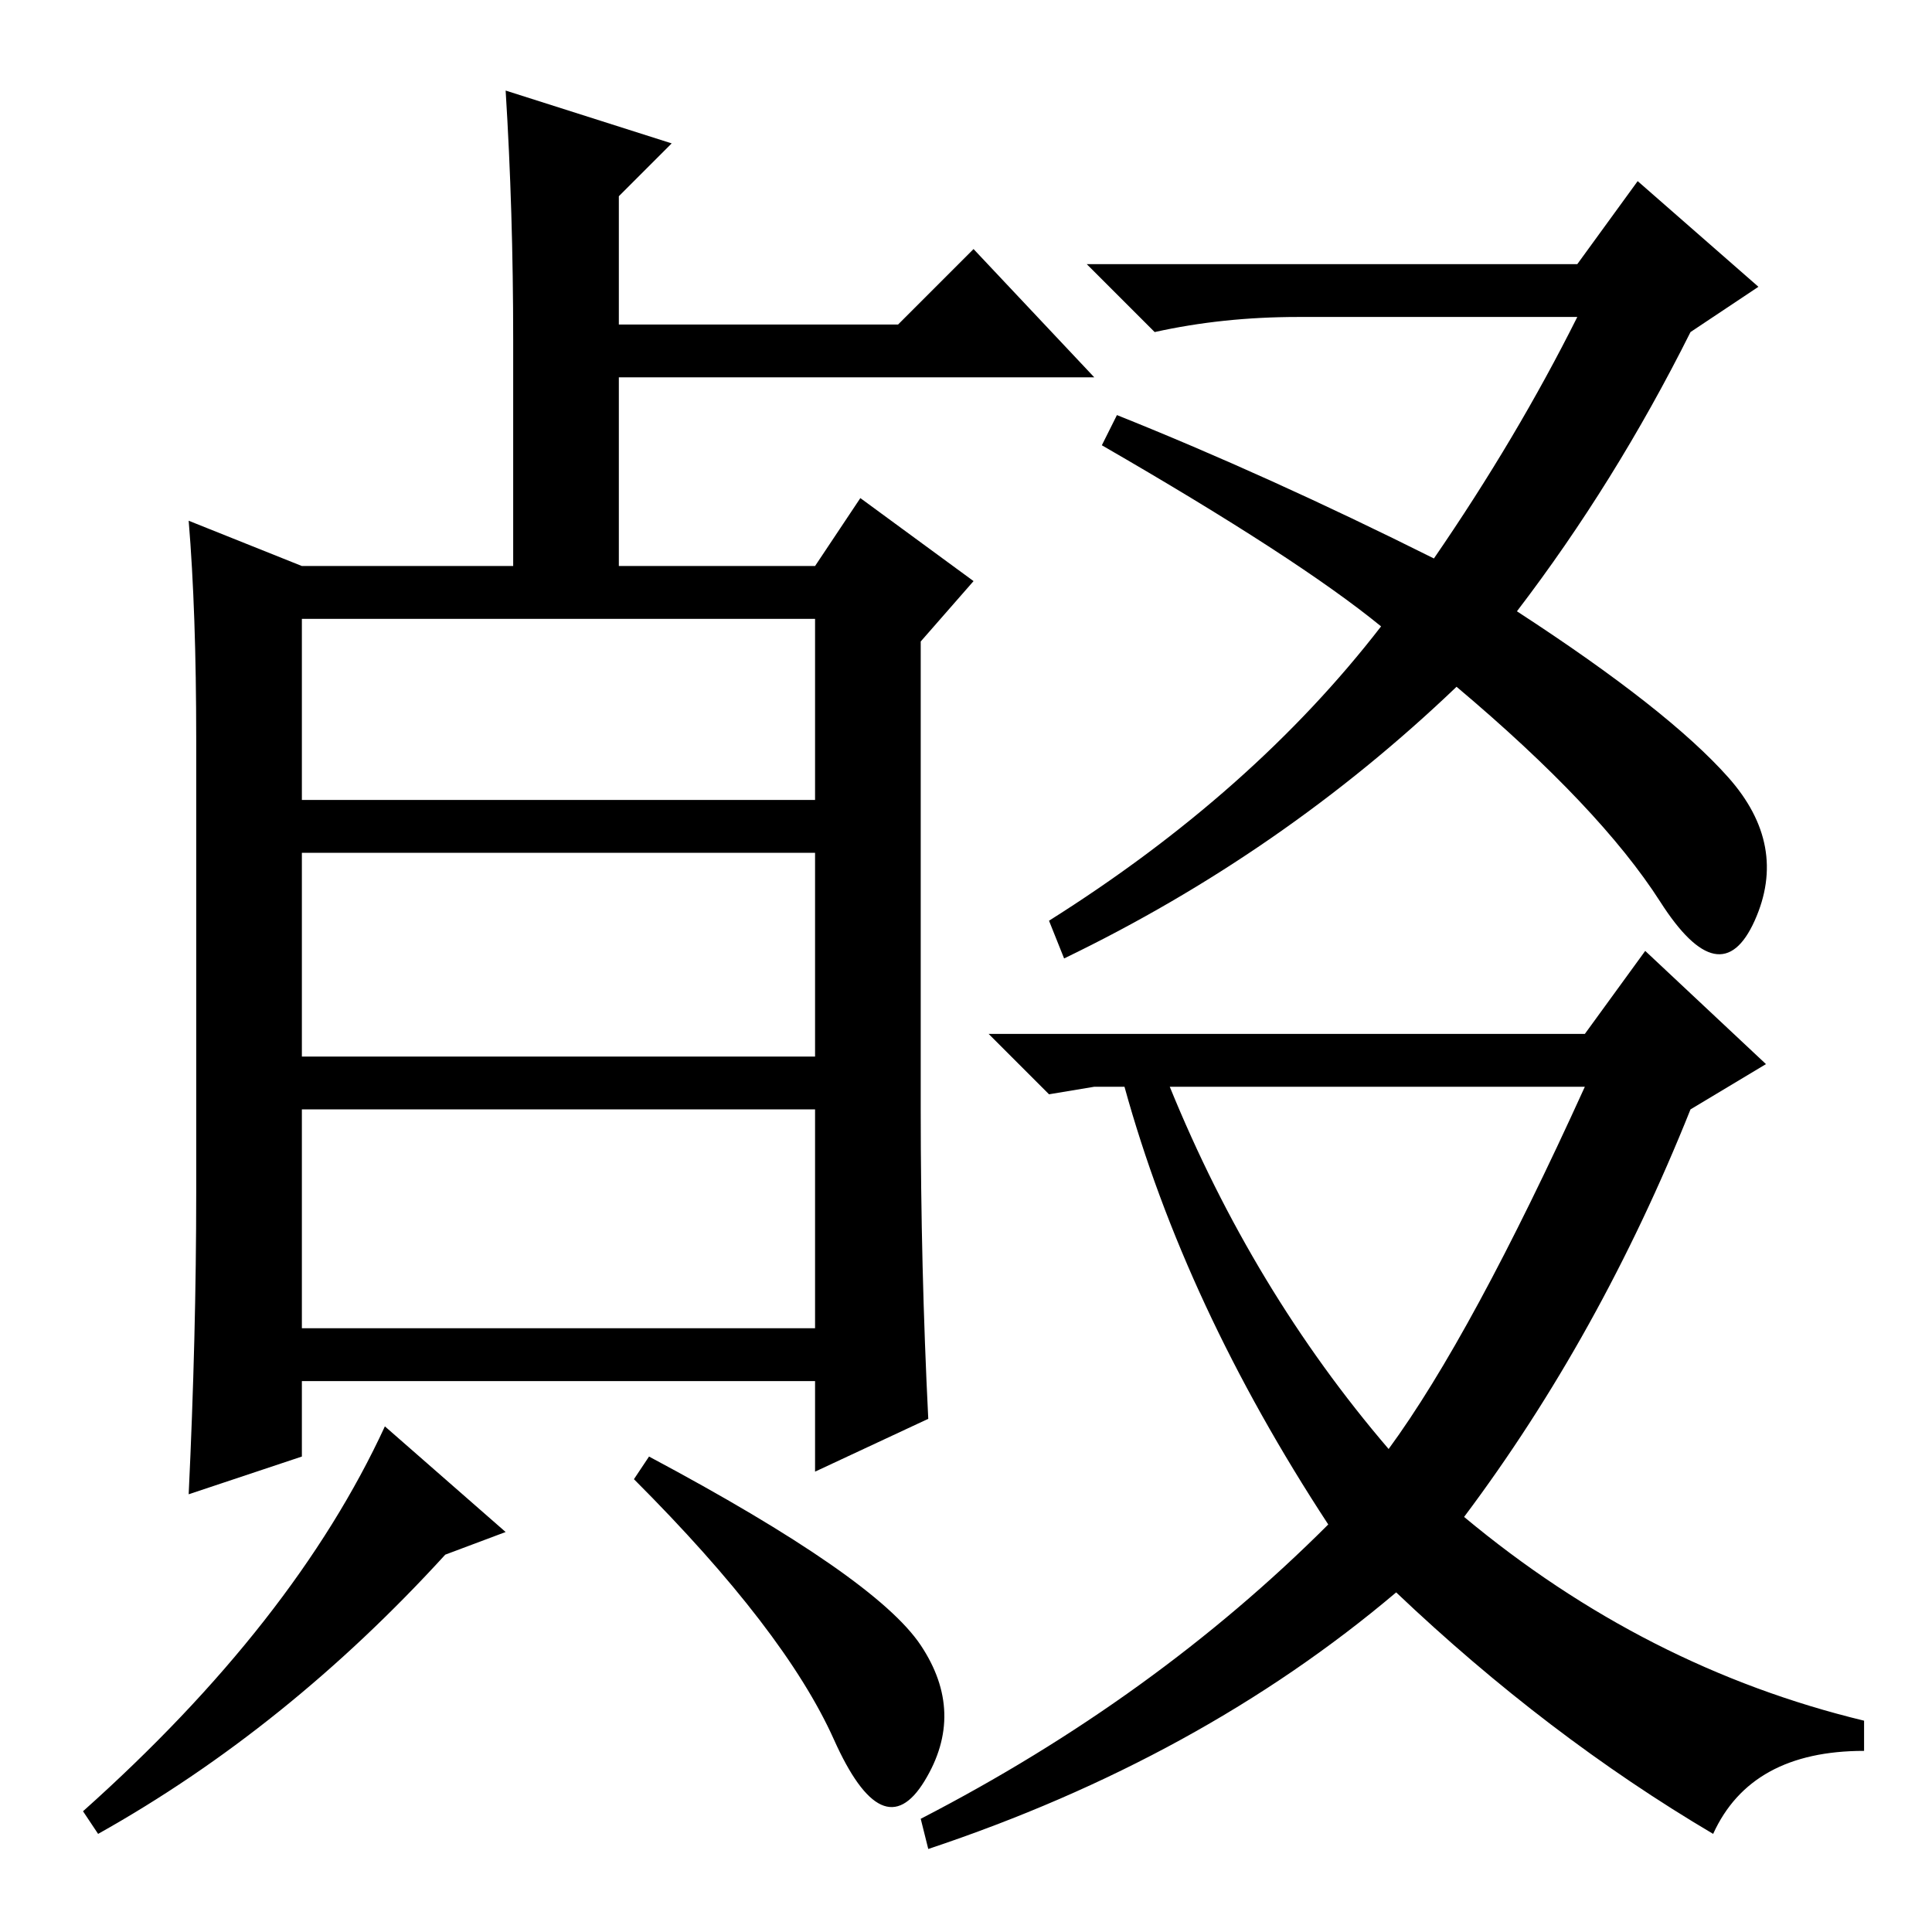 <?xml version="1.0" standalone="no"?>
<!DOCTYPE svg PUBLIC "-//W3C//DTD SVG 1.1//EN" "http://www.w3.org/Graphics/SVG/1.1/DTD/svg11.dtd" >
<svg xmlns="http://www.w3.org/2000/svg" xmlns:xlink="http://www.w3.org/1999/xlink" version="1.1" viewBox="0 -36 256 256">
  <g transform="matrix(1 0 0 -1 0 220)">
   <path fill="currentColor"
d="M68 211q0 17 -1 33l22 -7l-7 -7v-17h37l10 10l16 -17h-63v-25h26l6 9l15 -11l-7 -8v-62q0 -21 1 -41l-15 -7v12h-68v-10l-15 -5q1 21 1 40v60q0 17 -1 29l15 -6h28v30zM40 150h68v24h-68v-24zM40 109v-29h68v29h-68zM108 116v27h-68v-27h68zM51 67l16 -14l-8 -3
q-21 -23 -46 -37l-2 3q28 25 40 51zM86 63q30 -16 36 -25t0.5 -18t-12 5.5t-26.5 34.5zM217 232l16 -14l-9 -6q-10 -20 -23 -37q20 -13 28 -22t3.5 -19t-12.5 2.5t-27 28.5q-23 -22 -52 -36l-2 5q27 17 44 39q-11 9 -37 24l2 4q20 -8 42 -19q11 16 19 32h-37q-10 0 -19 -2
l-9 9h65zM185 45q-26 -22 -62 -34l-1 4q31 16 54 39q-19 29 -27 58h-4l-6 -1l-8 8h79l8 11l16 -15l-10 -6q-12 -30 -30 -54q24 -20 53 -27v-4q-15 0 -20 -11q-22 13 -42 32zM155 112q11 -27 29 -48q11 15 26 48h-55z" />
  </g>

</svg>
